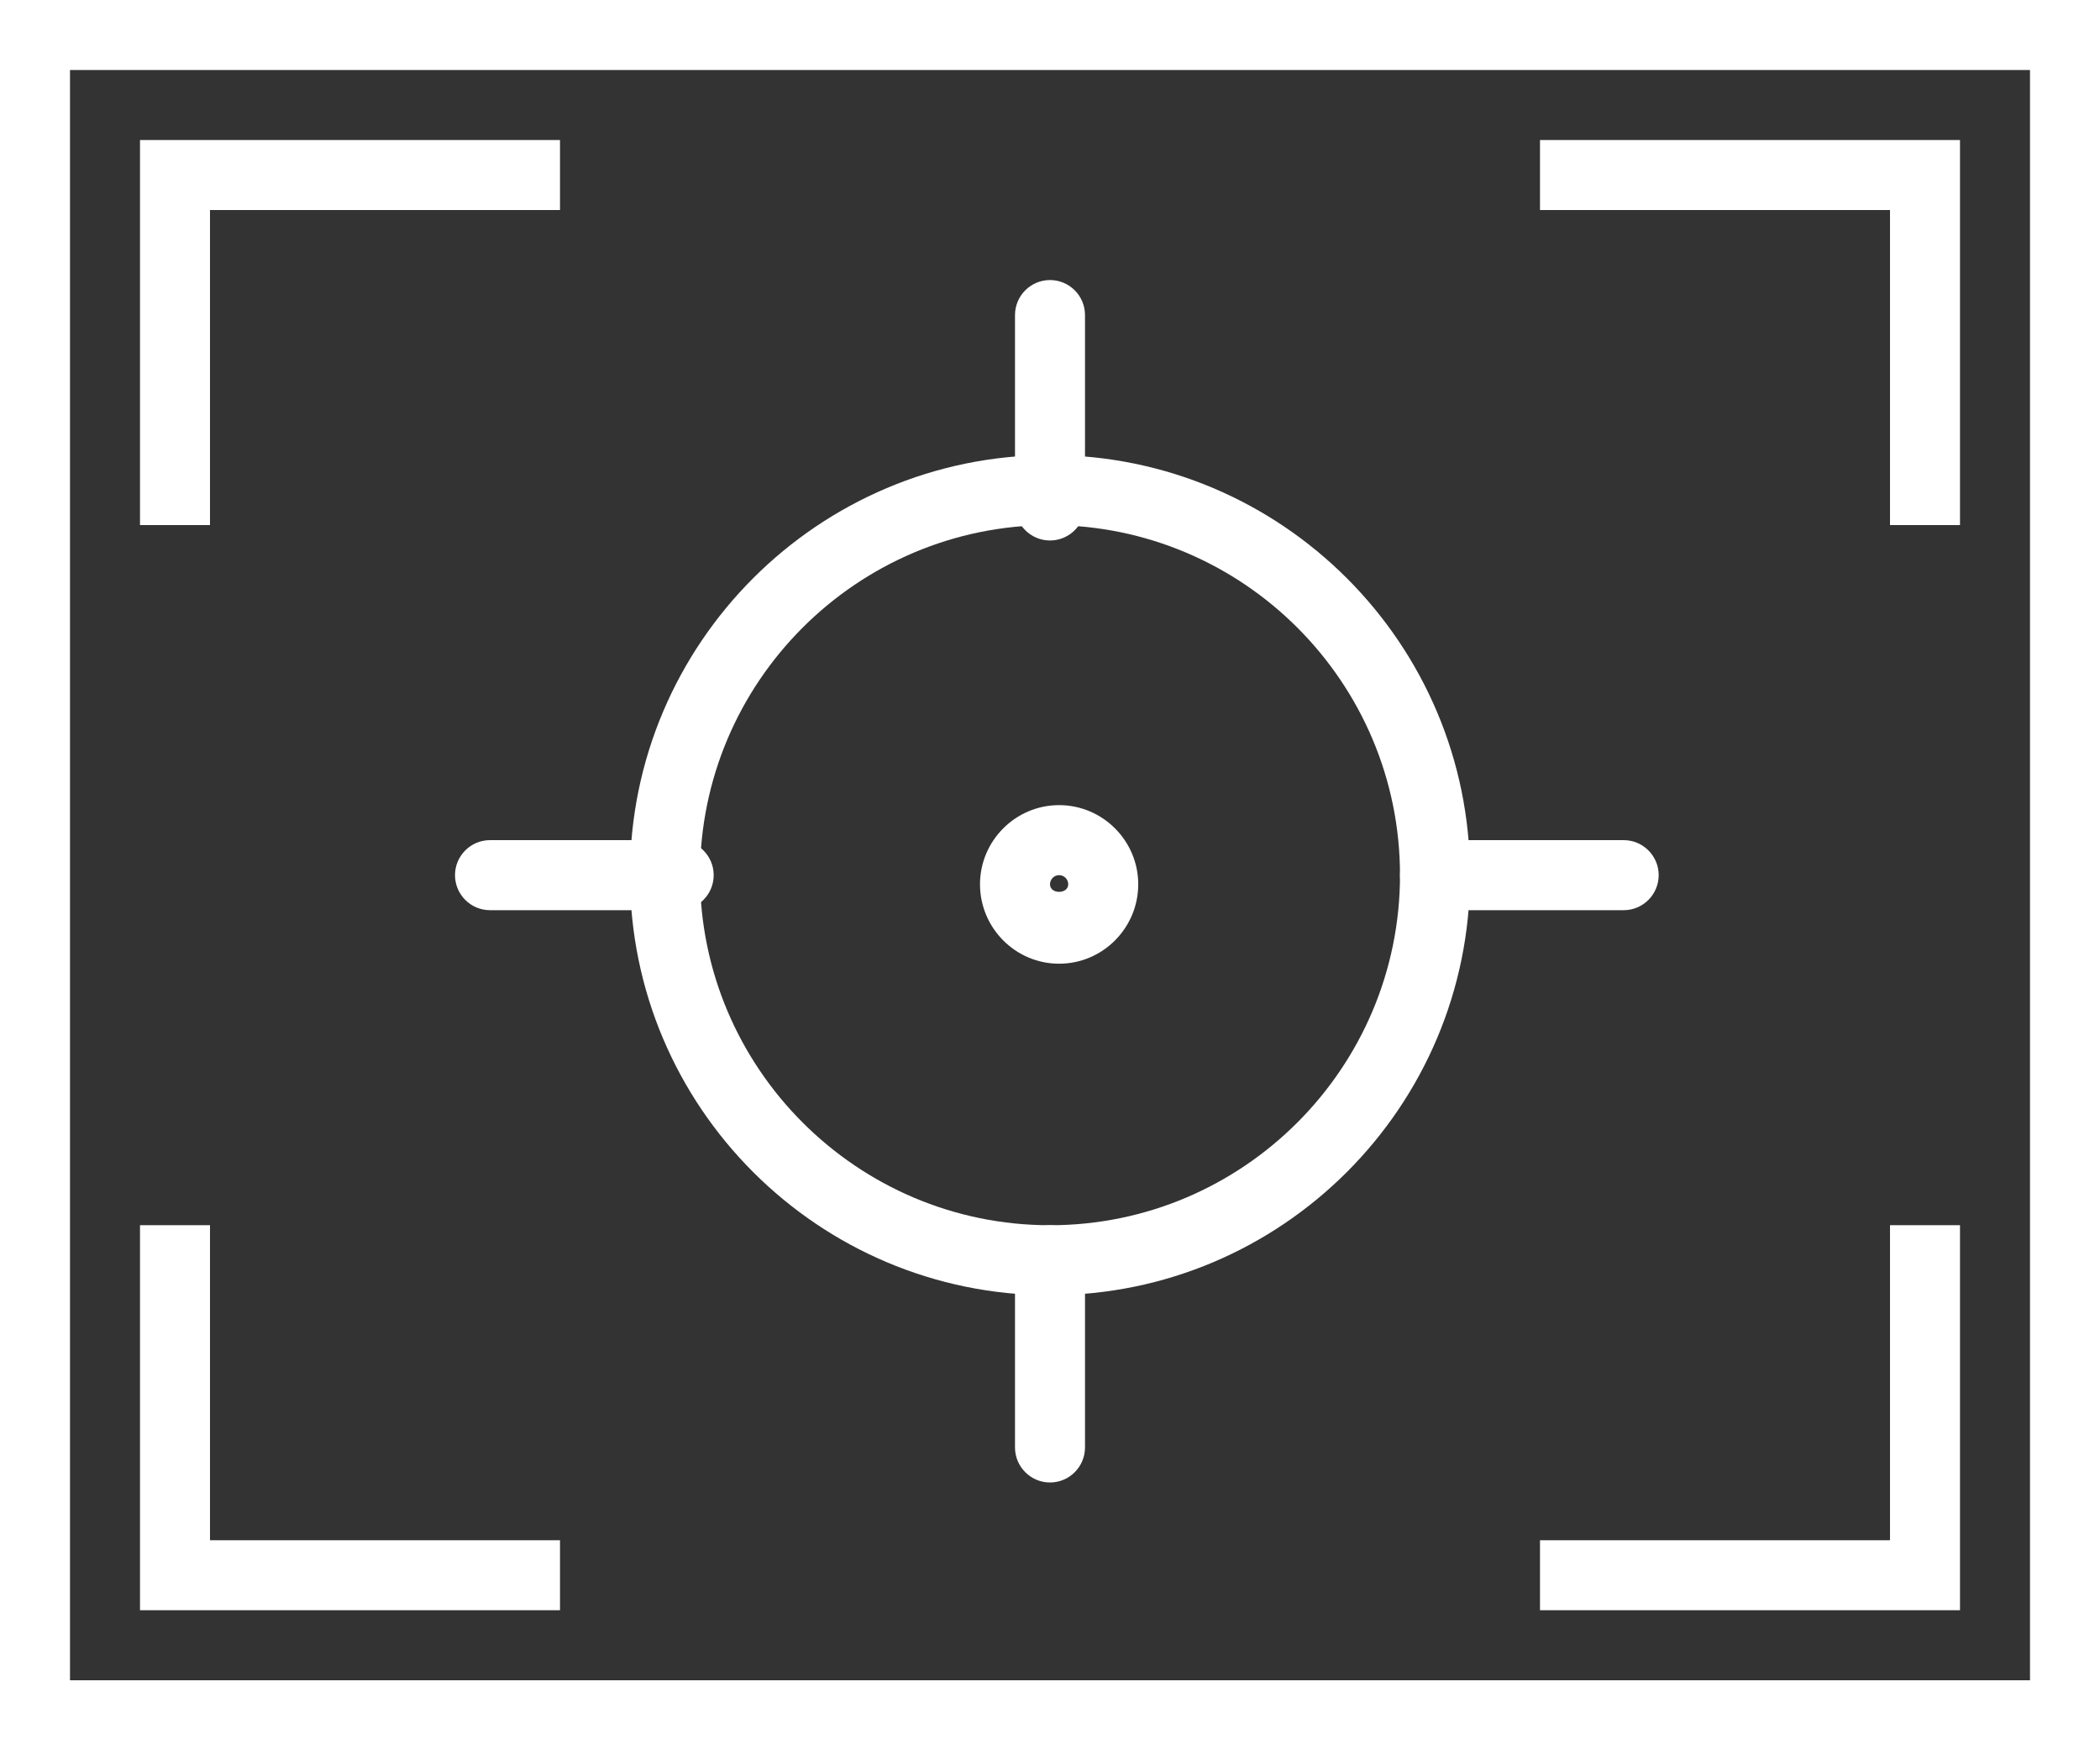 <?xml version="1.0" encoding="UTF-8" standalone="no"?>
<svg width="60px" height="50px" viewBox="0 0 60 50" version="1.1" xmlns="http://www.w3.org/2000/svg" xmlns:xlink="http://www.w3.org/1999/xlink" xmlns:sketch="http://www.bohemiancoding.com/sketch/ns">
    <rect x="0" y="0" width="60" height="50" fill="#333333" stroke="none"/>
    <!-- Generator: Sketch 3.2.1 (9971) - http://www.bohemiancoding.com/sketch -->
    <title>target</title>
    <desc>Created with Sketch.</desc>
    <defs></defs>
    <g id="Page-1" stroke="none" stroke-width="1" fill="none" fill-rule="evenodd" sketch:type="MSPage">
        <g id="icons-1" sketch:type="MSLayerGroup" transform="translate(-446, -6)" fill="#FFFFFF">
            <g id="target" transform="translate(446, 6)" sketch:type="MSShapeGroup">
                <path d="M2,48 L58,48 L58,2 L2,2 L2,48 Z M0,0 L60,0 L60,50 L0,50 L0,0 Z" id="Fill-2971"></path>
                <path d="M56,15 L54,15 L54,6 L44,6 L44,4 L56,4 L56,15" id="Fill-2972"></path>
                <path d="M6,15 L4,15 L4,4 L16,4 L16,6 L6,6 L6,15" id="Fill-2973"></path>
                <path d="M56,45.999 L44,45.999 L44,44 L54,44 L54,35 L56,35 L56,45.999" id="Fill-2974"></path>
                <path d="M16,45.999 L4,45.999 L4,35 L6,35 L6,44 L16,44 L16,45.999" id="Fill-2975"></path>
                <path d="M30.26,25 C30.117,25 30,25.12 30,25.261 C30,25.55 30.521,25.55 30.521,25.261 C30.521,25.12 30.404,25 30.26,25 L30.26,25 Z M30.26,27.53 C29.014,27.53 28,26.51 28,25.261 C28,24.02 29.014,23 30.26,23 C31.507,23 32.521,24.02 32.521,25.261 C32.521,26.51 31.507,27.53 30.26,27.53 L30.26,27.53 Z" id="Fill-2976"></path>
                <path d="M30,15 C24.486,15 20,19.481 20,25 C20,30.51 24.486,35.001 30,35.001 C35.514,35.001 40,30.51 40,25 C40,19.481 35.514,15 30,15 L30,15 Z M30,37 C23.384,37 18,31.621 18,25 C18,18.38 23.384,13 30,13 C36.617,13 42,18.38 42,25 C42,31.621 36.617,37 30,37 L30,37 Z" id="Fill-2977"></path>
                <path d="M30,15.44 C29.448,15.44 29,14.99 29,14.441 L29,9 C29,8.45 29.448,8 30,8 C30.553,8 31,8.45 31,9 L31,14.441 C31,14.99 30.553,15.44 30,15.44" id="Fill-2978"></path>
                <path d="M19.391,26.001 L14,26.001 C13.447,26.001 13,25.551 13,25 C13,24.451 13.447,24 14,24 L19.391,24 C19.944,24 20.391,24.451 20.391,25 C20.391,25.551 19.944,26.001 19.391,26.001" id="Fill-2979"></path>
                <path d="M30,42.35 C29.448,42.35 29,41.899 29,41.349 L29,35.999 C29,35.45 29.448,35 30,35 C30.553,35 31,35.45 31,35.999 L31,41.349 C31,41.899 30.553,42.35 30,42.35" id="Fill-2980"></path>
                <path d="M46.391,26.001 L41,26.001 C40.448,26.001 40,25.551 40,25 C40,24.451 40.448,24 41,24 L46.391,24 C46.944,24 47.391,24.451 47.391,25 C47.391,25.551 46.944,26.001 46.391,26.001" id="Fill-2981"></path>
            </g>
        </g>
    </g>
</svg>